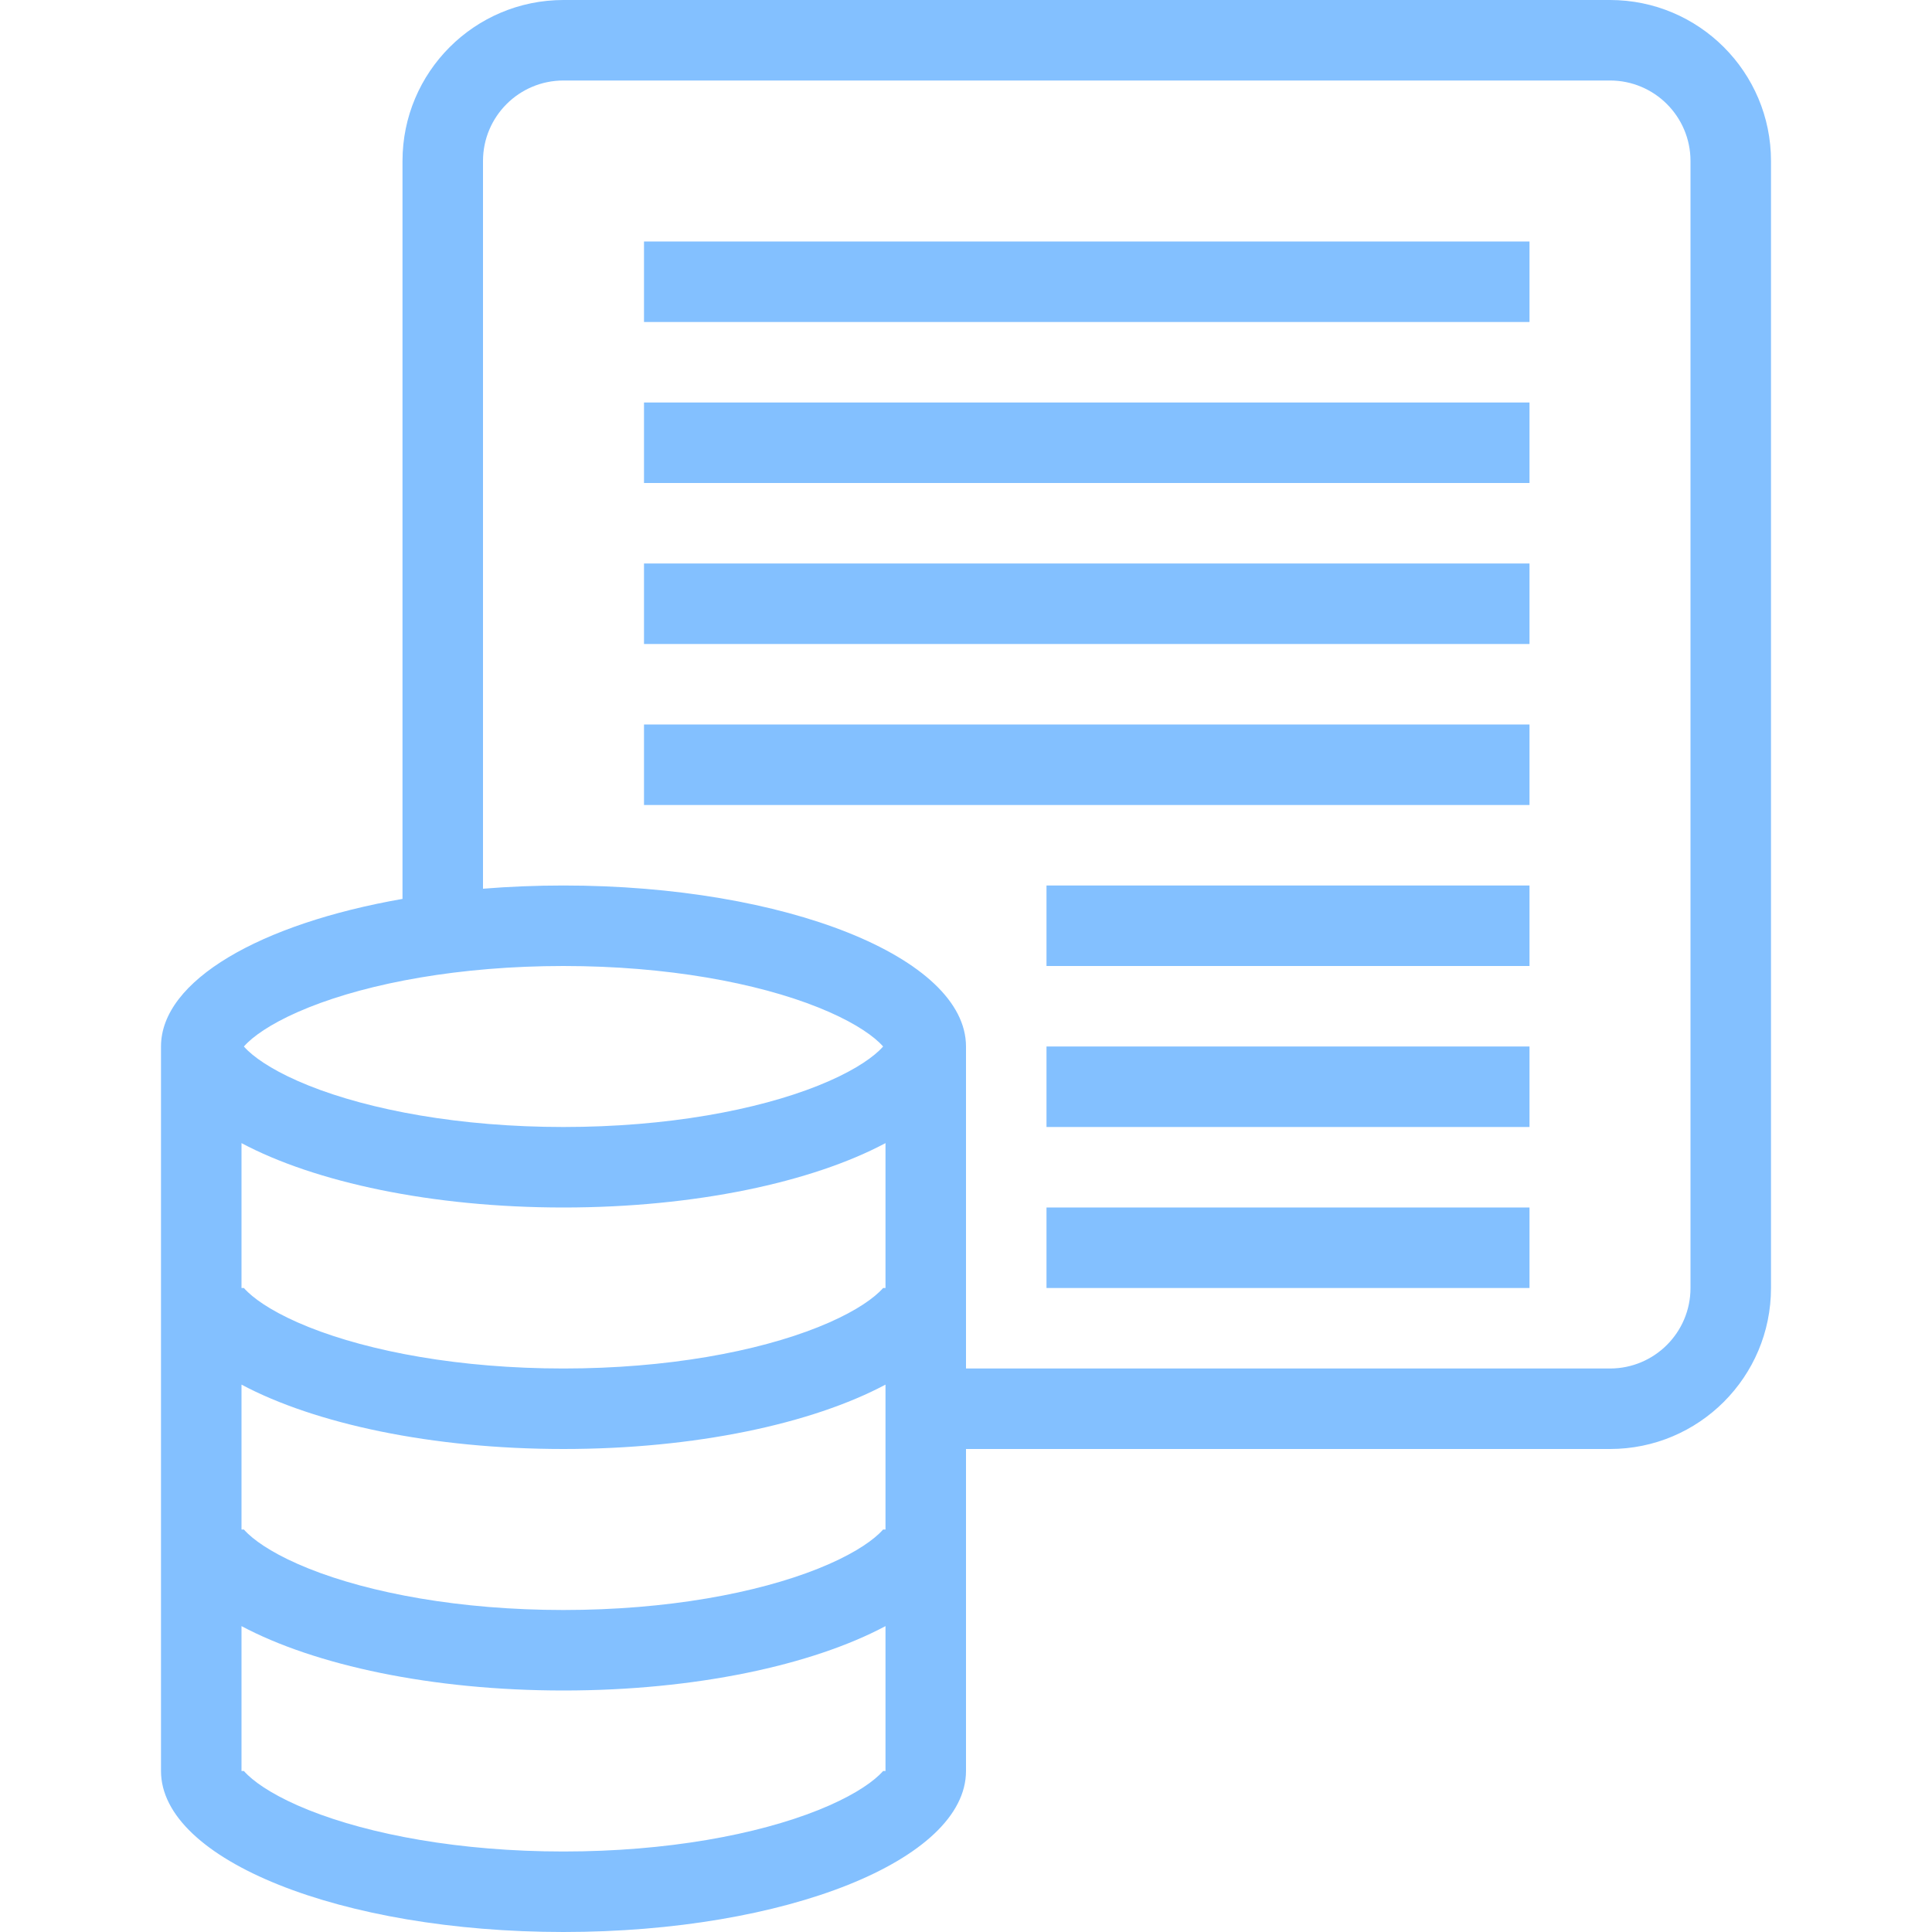 <svg xmlns="http://www.w3.org/2000/svg" xmlns:xlink="http://www.w3.org/1999/xlink" width="500" zoomAndPan="magnify" viewBox="0 0 375 375" height="500" preserveAspectRatio="xMidYMid meet" version="1.0"><defs><clipPath id="e03a6389df"><path d="M 31.172 0 L 343.922 0 L 343.922 375 L 31.172 375 Z M 31.172 0 " clip-rule="nonzero"/></clipPath></defs><path fill="#83c0ff" d="M 125 46.875 L 296.875 46.875 L 296.875 62.5 L 125 62.5 Z M 125 46.875 " fill-opacity="1" fill-rule="nonzero"/><path fill="#83c0ff" d="M 125 78.125 L 296.875 78.125 L 296.875 93.75 L 125 93.75 Z M 125 78.125 " fill-opacity="1" fill-rule="nonzero"/><path fill="#83c0ff" d="M 125 109.375 L 296.875 109.375 L 296.875 125 L 125 125 Z M 125 109.375 " fill-opacity="1" fill-rule="nonzero"/><path fill="#83c0ff" d="M 125 140.625 L 296.875 140.625 L 296.875 156.25 L 125 156.25 Z M 125 140.625 " fill-opacity="1" fill-rule="nonzero"/><path fill="#83c0ff" d="M 203.125 171.875 L 296.875 171.875 L 296.875 187.5 L 203.125 187.5 Z M 203.125 171.875 " fill-opacity="1" fill-rule="nonzero"/><path fill="#83c0ff" d="M 203.125 203.125 L 296.875 203.125 L 296.875 218.75 L 203.125 218.75 Z M 203.125 203.125 " fill-opacity="1" fill-rule="nonzero"/><path fill="#83c0ff" d="M 203.125 234.375 L 296.875 234.375 L 296.875 250 L 203.125 250 Z M 203.125 234.375 " fill-opacity="1" fill-rule="nonzero"/><g clip-path="url(#e03a6389df)"><path fill="#83c0ff" d="M 312.5 15.625 L 109.375 15.625 C 100.746 15.625 93.75 22.621 93.75 31.25 L 93.75 172.5 C 98.797 172.09 104.023 171.875 109.375 171.875 C 152.523 171.875 187.5 185.867 187.5 203.125 L 187.5 265.625 L 312.5 265.625 C 321.129 265.625 328.125 258.629 328.125 250 L 328.125 31.25 C 328.125 22.621 321.129 15.625 312.5 15.625 Z M 187.5 281.25 L 187.5 343.75 C 187.5 361.008 152.523 375 109.375 375 C 66.227 375 31.25 361.008 31.25 343.75 L 31.25 203.125 C 31.25 190.312 50.531 179.297 78.125 174.477 L 78.125 31.25 C 78.125 13.992 92.117 0 109.375 0 L 312.5 0 C 329.758 0 343.75 13.992 343.75 31.25 L 343.75 250 C 343.75 267.258 329.758 281.25 312.5 281.25 Z M 172.016 202.277 L 172.012 202.281 C 172.008 202.297 172 202.32 171.98 202.352 L 171.996 202.305 L 172.008 202.277 L 172.016 202.273 C 172.016 202.273 172.016 202.273 172.016 202.277 Z M 171.414 203.125 C 171.215 202.898 170.957 202.629 170.625 202.312 C 168.586 200.383 164.793 197.926 158.812 195.535 C 146.941 190.785 129.469 187.5 109.375 187.5 C 89.281 187.5 71.809 190.785 59.938 195.535 C 53.957 197.926 50.164 200.383 48.125 202.312 C 47.793 202.629 47.535 202.898 47.336 203.125 C 47.535 203.352 47.793 203.621 48.125 203.938 C 50.164 205.867 53.957 208.324 59.938 210.715 C 71.809 215.465 89.281 218.75 109.375 218.75 C 129.469 218.75 146.941 215.465 158.812 210.715 C 164.793 208.324 168.586 205.867 170.625 203.938 C 170.957 203.621 171.215 203.352 171.414 203.125 Z M 46.734 202.273 L 46.742 202.281 C 46.75 202.297 46.758 202.32 46.77 202.352 L 46.738 202.289 L 46.734 202.277 C 46.734 202.273 46.734 202.273 46.734 202.273 Z M 109.375 234.375 C 134.93 234.375 157.621 229.469 171.875 221.879 L 171.875 250 L 171.414 250 C 171.215 250.227 170.957 250.496 170.625 250.812 C 168.586 252.742 164.793 255.199 158.812 257.59 C 146.941 262.34 129.469 265.625 109.375 265.625 C 89.281 265.625 71.809 262.34 59.938 257.59 C 53.957 255.199 50.164 252.742 48.125 250.812 C 47.793 250.496 47.535 250.227 47.336 250 L 46.875 250 L 46.875 221.879 C 61.129 229.469 83.82 234.375 109.375 234.375 Z M 46.875 268.754 L 46.875 296.875 L 47.336 296.875 C 47.535 297.102 47.793 297.371 48.125 297.688 C 50.164 299.617 53.957 302.074 59.938 304.465 C 71.809 309.215 89.281 312.5 109.375 312.5 C 129.469 312.5 146.941 309.215 158.812 304.465 C 164.793 302.074 168.586 299.617 170.625 297.688 C 170.957 297.371 171.215 297.102 171.414 296.875 L 171.875 296.875 L 171.875 268.754 C 157.621 276.344 134.93 281.25 109.375 281.25 C 83.82 281.25 61.129 276.344 46.875 268.754 Z M 46.875 343.75 L 46.875 315.629 C 61.129 323.219 83.82 328.125 109.375 328.125 C 134.93 328.125 157.621 323.219 171.875 315.629 L 171.875 343.75 L 171.414 343.75 C 171.215 343.977 170.957 344.246 170.625 344.562 C 168.586 346.492 164.793 348.949 158.812 351.34 C 146.941 356.09 129.469 359.375 109.375 359.375 C 89.281 359.375 71.809 356.09 59.938 351.34 C 53.957 348.949 50.164 346.492 48.125 344.562 C 47.793 344.246 47.535 343.977 47.336 343.75 Z M 46.742 344.578 C 46.734 344.594 46.734 344.602 46.734 344.602 C 46.738 344.602 46.754 344.574 46.77 344.523 Z M 171.98 344.52 C 172.008 344.574 172.016 344.602 172.016 344.602 C 172.012 344.602 171.996 344.574 171.98 344.52 Z M 171.98 344.52 " fill-opacity="1" fill-rule="evenodd"/></g></svg>